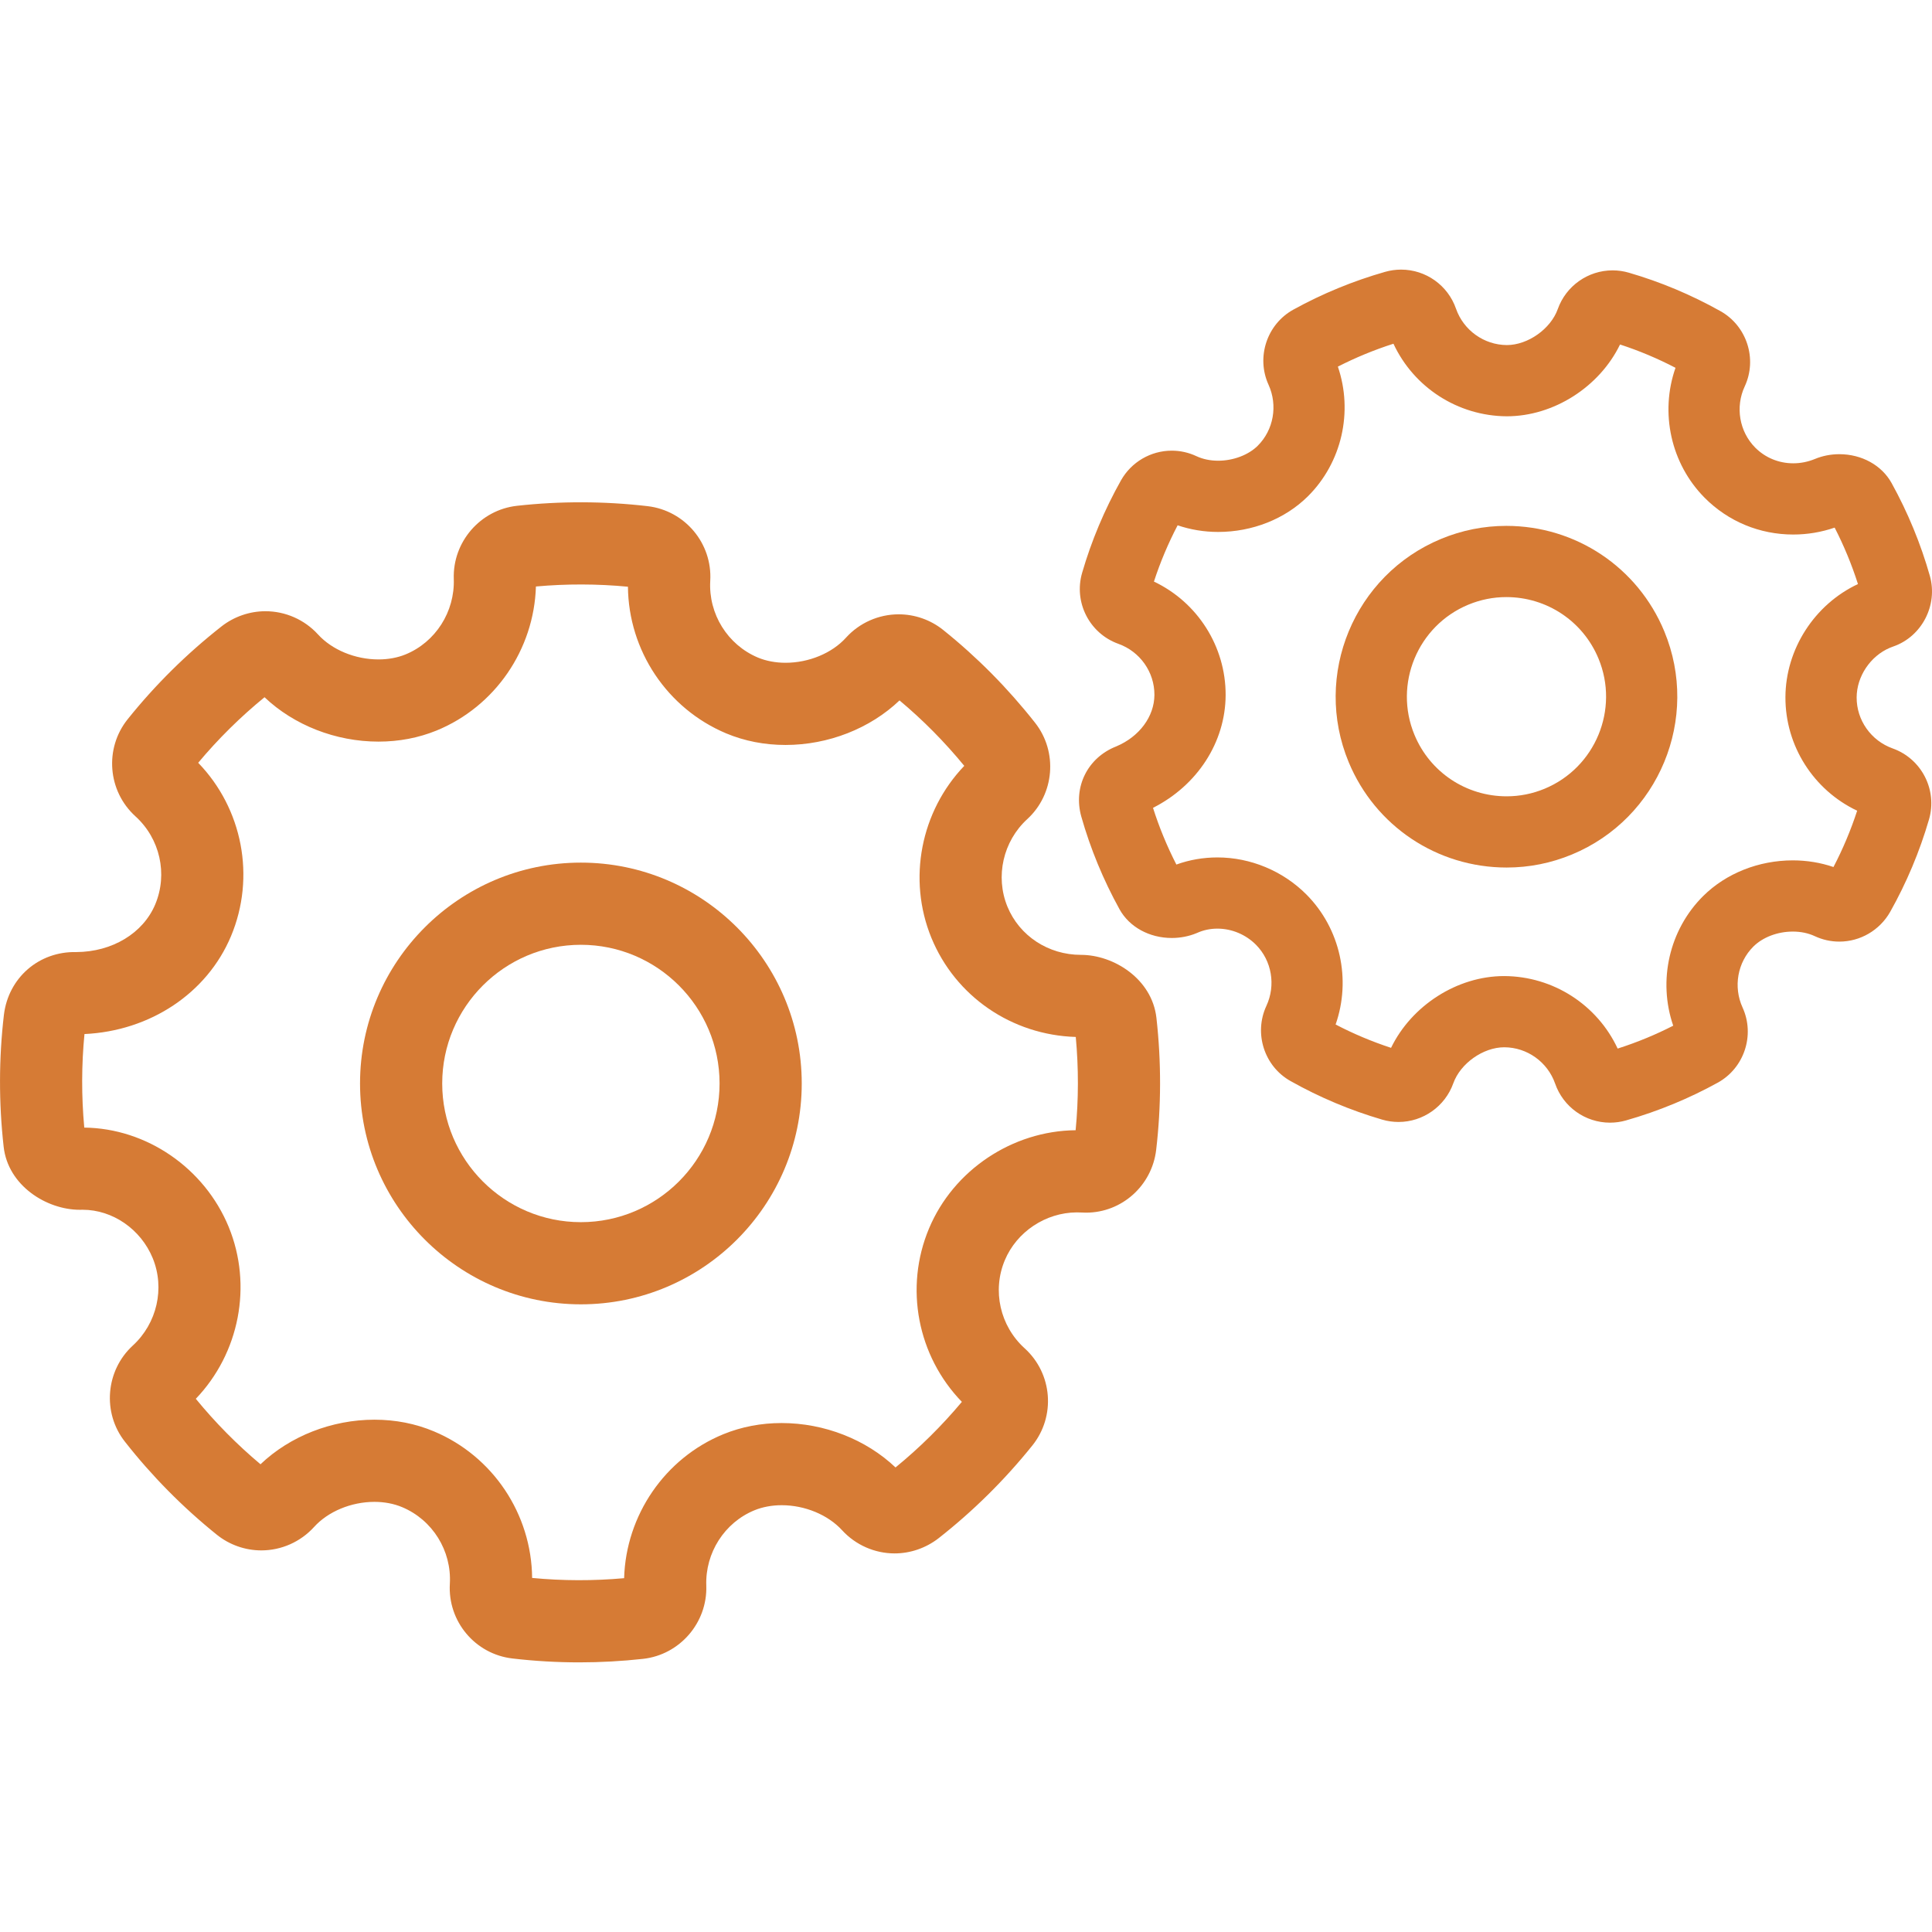 <?xml version="1.0"?>
<svg xmlns="http://www.w3.org/2000/svg" xmlns:xlink="http://www.w3.org/1999/xlink" xmlns:svgjs="http://svgjs.com/svgjs" version="1.1" width="512" height="512" x="0" y="0" viewBox="0 0 352.663 352.663" style="enable-background:new 0 0 512 512" xml:space="preserve" class=""><g>
<g xmlns="http://www.w3.org/2000/svg">
	<path style="" d="M197.316,174.298c-5.962,0-11.235-3.465-13.429-8.816c-2.245-5.498-0.787-11.913,3.618-15.954   c4.989-4.56,5.617-12.291,1.433-17.598c-4.964-6.304-10.613-12.007-16.784-16.949c-2.288-1.835-5.167-2.845-8.106-2.845   c-3.667,0-7.177,1.557-9.632,4.274c-2.545,2.819-6.768,4.571-11.021,4.572c-1.81,0-3.56-0.331-5.039-0.948   c-5.553-2.337-9.053-7.971-8.709-14.002c0.406-6.853-4.623-12.847-11.452-13.642c-7.897-0.915-15.952-0.938-23.823-0.063   c-6.7,0.741-11.768,6.601-11.539,13.346c0.209,6.001-3.335,11.542-8.813,13.786c-1.459,0.596-3.163,0.911-4.929,0.911   c-4.253,0-8.483-1.747-11.047-4.567c-2.452-2.69-5.947-4.232-9.589-4.232c-2.879,0-5.716,0.976-8.007,2.762   c-6.36,4.99-12.125,10.692-17.13,16.938c-4.286,5.331-3.678,13.115,1.398,17.733c4.493,4.068,5.947,10.534,3.62,16.085   c-2.21,5.262-7.856,8.67-14.402,8.7c-6.85-0.153-12.403,4.706-13.22,11.46c-0.93,7.939-0.946,16.04-0.047,24.076   c0.795,7.108,7.838,11.508,13.906,11.508l0.511-0.007c5.479,0,10.621,3.553,12.793,8.832c2.25,5.487,0.791,11.899-3.636,15.959   c-4.977,4.571-5.594,12.298-1.425,17.563c4.899,6.245,10.537,11.951,16.758,16.96c2.296,1.849,5.183,2.867,8.128,2.867   c3.654,0,7.159-1.554,9.625-4.271c2.56-2.83,6.785-4.588,11.027-4.588c1.804,0,3.544,0.331,5.042,0.96   c5.558,2.325,9.062,7.955,8.72,13.988c-0.409,6.869,4.626,12.862,11.438,13.641c4.01,0.471,8.118,0.709,12.209,0.709   c3.869,0,7.78-0.216,11.624-0.641c6.699-0.741,11.768-6.603,11.539-13.36c-0.216-5.989,3.324-11.523,8.802-13.767   c1.473-0.602,3.187-0.92,4.956-0.92c4.237,0,8.463,1.751,11.05,4.591c2.456,2.674,5.944,4.208,9.569,4.208   c2.863,0,5.692-0.968,8.007-2.757c6.329-4.964,12.093-10.663,17.129-16.936c4.298-5.341,3.687-13.131-1.396-17.741   c-4.498-4.07-5.956-10.531-3.626-16.081c2.177-5.198,7.441-8.698,13.118-8.735l0.946,0.025c0.257,0.016,0.513,0.023,0.767,0.023   c0,0,0.001,0,0.001,0c6.526,0,12.027-4.928,12.797-11.468c0.933-7.948,0.949-16.051,0.047-24.083   C210.293,178.698,203.318,174.298,197.316,174.298z M196.343,206.309c-11.574,0.114-22.305,7.295-26.762,17.934   c-4.537,10.808-2.105,23.285,5.996,31.65c-3.659,4.371-7.729,8.394-12.11,11.972c-5.375-5.105-13.004-8.106-20.786-8.106   c-3.748,0-7.323,0.685-10.633,2.036c-10.692,4.379-17.792,14.791-18.122,26.283c-5.593,0.503-11.249,0.488-16.792-0.044   c-0.106-11.643-7.134-22.238-17.943-26.76c-3.359-1.41-7.006-2.126-10.84-2.126c-7.799,0-15.433,3.016-20.799,8.137   c-4.301-3.61-8.258-7.615-11.808-11.952c7.957-8.315,10.389-20.68,6.003-31.374c-4.422-10.75-14.99-18.004-26.364-18.131   c-0.524-5.714-0.511-11.447,0.036-17.075c11.981-0.558,22.371-7.442,26.745-17.861c4.535-10.816,2.105-23.299-5.986-31.655   c3.634-4.347,7.699-8.363,12.109-11.968c5.368,5.103,13.001,8.103,20.801,8.103c3.746,0,7.312-0.682,10.608-2.026   c10.684-4.378,17.786-14.789,18.13-26.289c5.576-0.505,11.211-0.491,16.797,0.041c0.104,11.626,7.118,22.221,17.934,26.772   c3.361,1.402,7.007,2.113,10.836,2.113c7.81-0.001,15.443-3.011,20.803-8.131c4.272,3.571,8.236,7.578,11.818,11.944   c-7.946,8.304-10.381,20.664-6.012,31.365c4.398,10.73,14.68,17.762,26.366,18.122C196.895,194.97,196.885,200.681,196.343,206.309   z" fill="#d67b35" data-original="#000002" class=""/>
	<path style="" d="M106.033,157.46c-22.229,0-40.313,18.086-40.313,40.316c0,22.23,18.084,40.314,40.313,40.314   c22.23,0,40.315-18.085,40.315-40.314C146.348,175.546,128.263,157.46,106.033,157.46z M106.033,223.091   c-13.958,0-25.313-11.356-25.313-25.314c0-13.96,11.355-25.316,25.313-25.316c13.958,0,25.315,11.357,25.315,25.316   C131.348,211.735,119.991,223.091,106.033,223.091z" fill="#d67b35" data-original="#000002" class=""/>
	<path style="" d="M274.957,95.992c-4.099,0-8.107,0.8-11.914,2.379c-15.881,6.586-23.443,24.865-16.858,40.749   c4.847,11.686,16.166,19.238,28.836,19.238c4.098,0,8.105-0.8,11.911-2.378c15.883-6.586,23.446-24.866,16.86-40.748   C298.946,103.543,287.628,95.992,274.957,95.992z M281.953,143.972c-2.219,0.92-4.551,1.386-6.931,1.386   c-7.396,0-14.001-4.403-16.827-11.218c-3.84-9.262,0.569-19.92,9.829-23.762c2.22-0.92,4.553-1.387,6.934-1.387   c7.396,0,14.001,4.403,16.827,11.22C295.624,129.472,291.214,140.131,281.953,143.972z" fill="#d67b35" data-original="#000002" class=""/>
	<path style="" d="M345.492,136.62c-3.956-1.411-6.602-5.153-6.583-9.316c0.014-3.834,2.501-7.545,6.059-9.055   l0.64-0.245c5.196-1.803,8.178-7.541,6.66-12.901c-1.659-5.852-4.007-11.547-6.981-16.929c-1.797-3.249-5.45-5.268-9.535-5.268   c-1.54,0-3.073,0.299-4.432,0.863c-1.283,0.531-2.621,0.801-3.98,0.802c-2.645,0-5.115-1.021-6.952-2.87   c-2.892-2.919-3.66-7.407-1.914-11.159c2.342-5.013,0.392-11.055-4.433-13.751c-5.324-2.982-10.953-5.344-16.725-7.017   c-0.961-0.28-1.956-0.422-2.955-0.422c-4.484,0-8.505,2.838-10.006,7.063c-1.288,3.624-5.462,6.573-9.3,6.573   c-4.17-0.022-7.901-2.697-9.28-6.643c-1.48-4.266-5.507-7.131-10.02-7.131c-0.983,0-1.962,0.137-2.915,0.408   c-5.831,1.663-11.466,3.983-16.746,6.893c-4.833,2.659-6.829,8.678-4.541,13.707c1.726,3.784,0.93,8.268-1.975,11.152   c-1.695,1.68-4.457,2.724-7.209,2.724c-1.448,0-2.819-0.285-3.977-0.83c-1.422-0.666-2.936-1.004-4.503-1.004   c-3.821,0-7.366,2.066-9.259,5.409c-3.013,5.357-5.402,11.041-7.099,16.885c-1.568,5.378,1.334,11.071,6.616,12.965   c3.952,1.411,6.597,5.159,6.58,9.322c-0.018,3.944-2.748,7.627-6.961,9.401c-5.216,2.037-7.904,7.39-6.389,12.803   c1.659,5.847,4.006,11.539,6.977,16.921c1.787,3.236,5.443,5.248,9.542,5.248c1.571,0,3.133-0.306,4.519-0.881l0.149-0.063   c1.139-0.507,2.372-0.763,3.666-0.763c2.607,0,5.172,1.072,7.03,2.939c2.893,2.91,3.658,7.396,1.903,11.168   c-2.33,5.018-0.374,11.051,4.429,13.725c5.258,2.959,10.879,5.323,16.711,7.031c0.97,0.284,1.974,0.428,2.981,0.428   c4.47,0,8.487-2.831,9.998-7.055c1.293-3.628,5.45-6.58,9.309-6.58c4.168,0.013,7.899,2.684,9.28,6.63   c1.48,4.266,5.507,7.132,10.02,7.132c0.987,0,1.97-0.138,2.906-0.406c2.964-0.842,5.918-1.871,8.777-3.057   c2.716-1.125,5.402-2.416,7.977-3.836c4.835-2.659,6.831-8.679,4.538-13.716c-1.727-3.774-0.932-8.251,1.973-11.135   c1.727-1.711,4.42-2.732,7.204-2.732c1.451,0,2.829,0.287,4.011,0.841c1.417,0.658,2.923,0.991,4.478,0.991   c0.001,0,0.001,0,0.001,0c3.804,0,7.343-2.056,9.26-5.405c2.998-5.329,5.387-11.011,7.098-16.881   C353.683,144.209,350.779,138.513,345.492,136.62z M334.678,158.265c-2.331-0.799-4.857-1.216-7.417-1.216   c-6.225,0-12.185,2.368-16.358,6.502c-6.225,6.181-8.299,15.456-5.478,23.676c-1.582,0.809-3.2,1.556-4.832,2.233   c-1.737,0.72-3.515,1.371-5.311,1.944c-3.718-7.974-11.76-13.207-20.736-13.234c-8.563,0-16.892,5.396-20.626,13.101   c-3.487-1.142-6.873-2.567-10.121-4.261c2.874-8.211,0.862-17.499-5.325-23.725c-4.285-4.304-10.207-6.771-16.247-6.771   c-2.593,0-5.107,0.436-7.494,1.299c-1.713-3.346-3.143-6.816-4.265-10.351c8.077-4.083,13.218-11.963,13.256-20.561   c0.035-8.902-5.143-16.974-13.088-20.74c1.149-3.527,2.599-6.971,4.325-10.274c2.326,0.798,4.847,1.214,7.405,1.214   c6.235-0.001,12.198-2.366,16.364-6.495c6.22-6.176,8.295-15.452,5.481-23.682c3.254-1.662,6.654-3.063,10.146-4.18   c3.71,7.962,11.738,13.198,20.688,13.246c8.593,0,16.939-5.397,20.671-13.106c3.461,1.127,6.852,2.551,10.125,4.255   c-2.869,8.2-0.86,17.486,5.317,23.72c4.301,4.329,10.047,6.714,16.181,6.714c2.577-0.001,5.111-0.424,7.553-1.262   c1.707,3.326,3.132,6.775,4.255,10.303c-7.927,3.711-13.207,11.883-13.239,20.639c-0.038,8.899,5.142,16.969,13.093,20.735   C337.844,151.535,336.393,154.983,334.678,158.265z" fill="#d67b35" data-original="#000002" class=""/>
</g>
<g xmlns="http://www.w3.org/2000/svg">
</g>
<g xmlns="http://www.w3.org/2000/svg">
</g>
<g xmlns="http://www.w3.org/2000/svg">
</g>
<g xmlns="http://www.w3.org/2000/svg">
</g>
<g xmlns="http://www.w3.org/2000/svg">
</g>
<g xmlns="http://www.w3.org/2000/svg">
</g>
<g xmlns="http://www.w3.org/2000/svg">
</g>
<g xmlns="http://www.w3.org/2000/svg">
</g>
<g xmlns="http://www.w3.org/2000/svg">
</g>
<g xmlns="http://www.w3.org/2000/svg">
</g>
<g xmlns="http://www.w3.org/2000/svg">
</g>
<g xmlns="http://www.w3.org/2000/svg">
</g>
<g xmlns="http://www.w3.org/2000/svg">
</g>
<g xmlns="http://www.w3.org/2000/svg">
</g>
<g xmlns="http://www.w3.org/2000/svg">
</g>
</g></svg>
